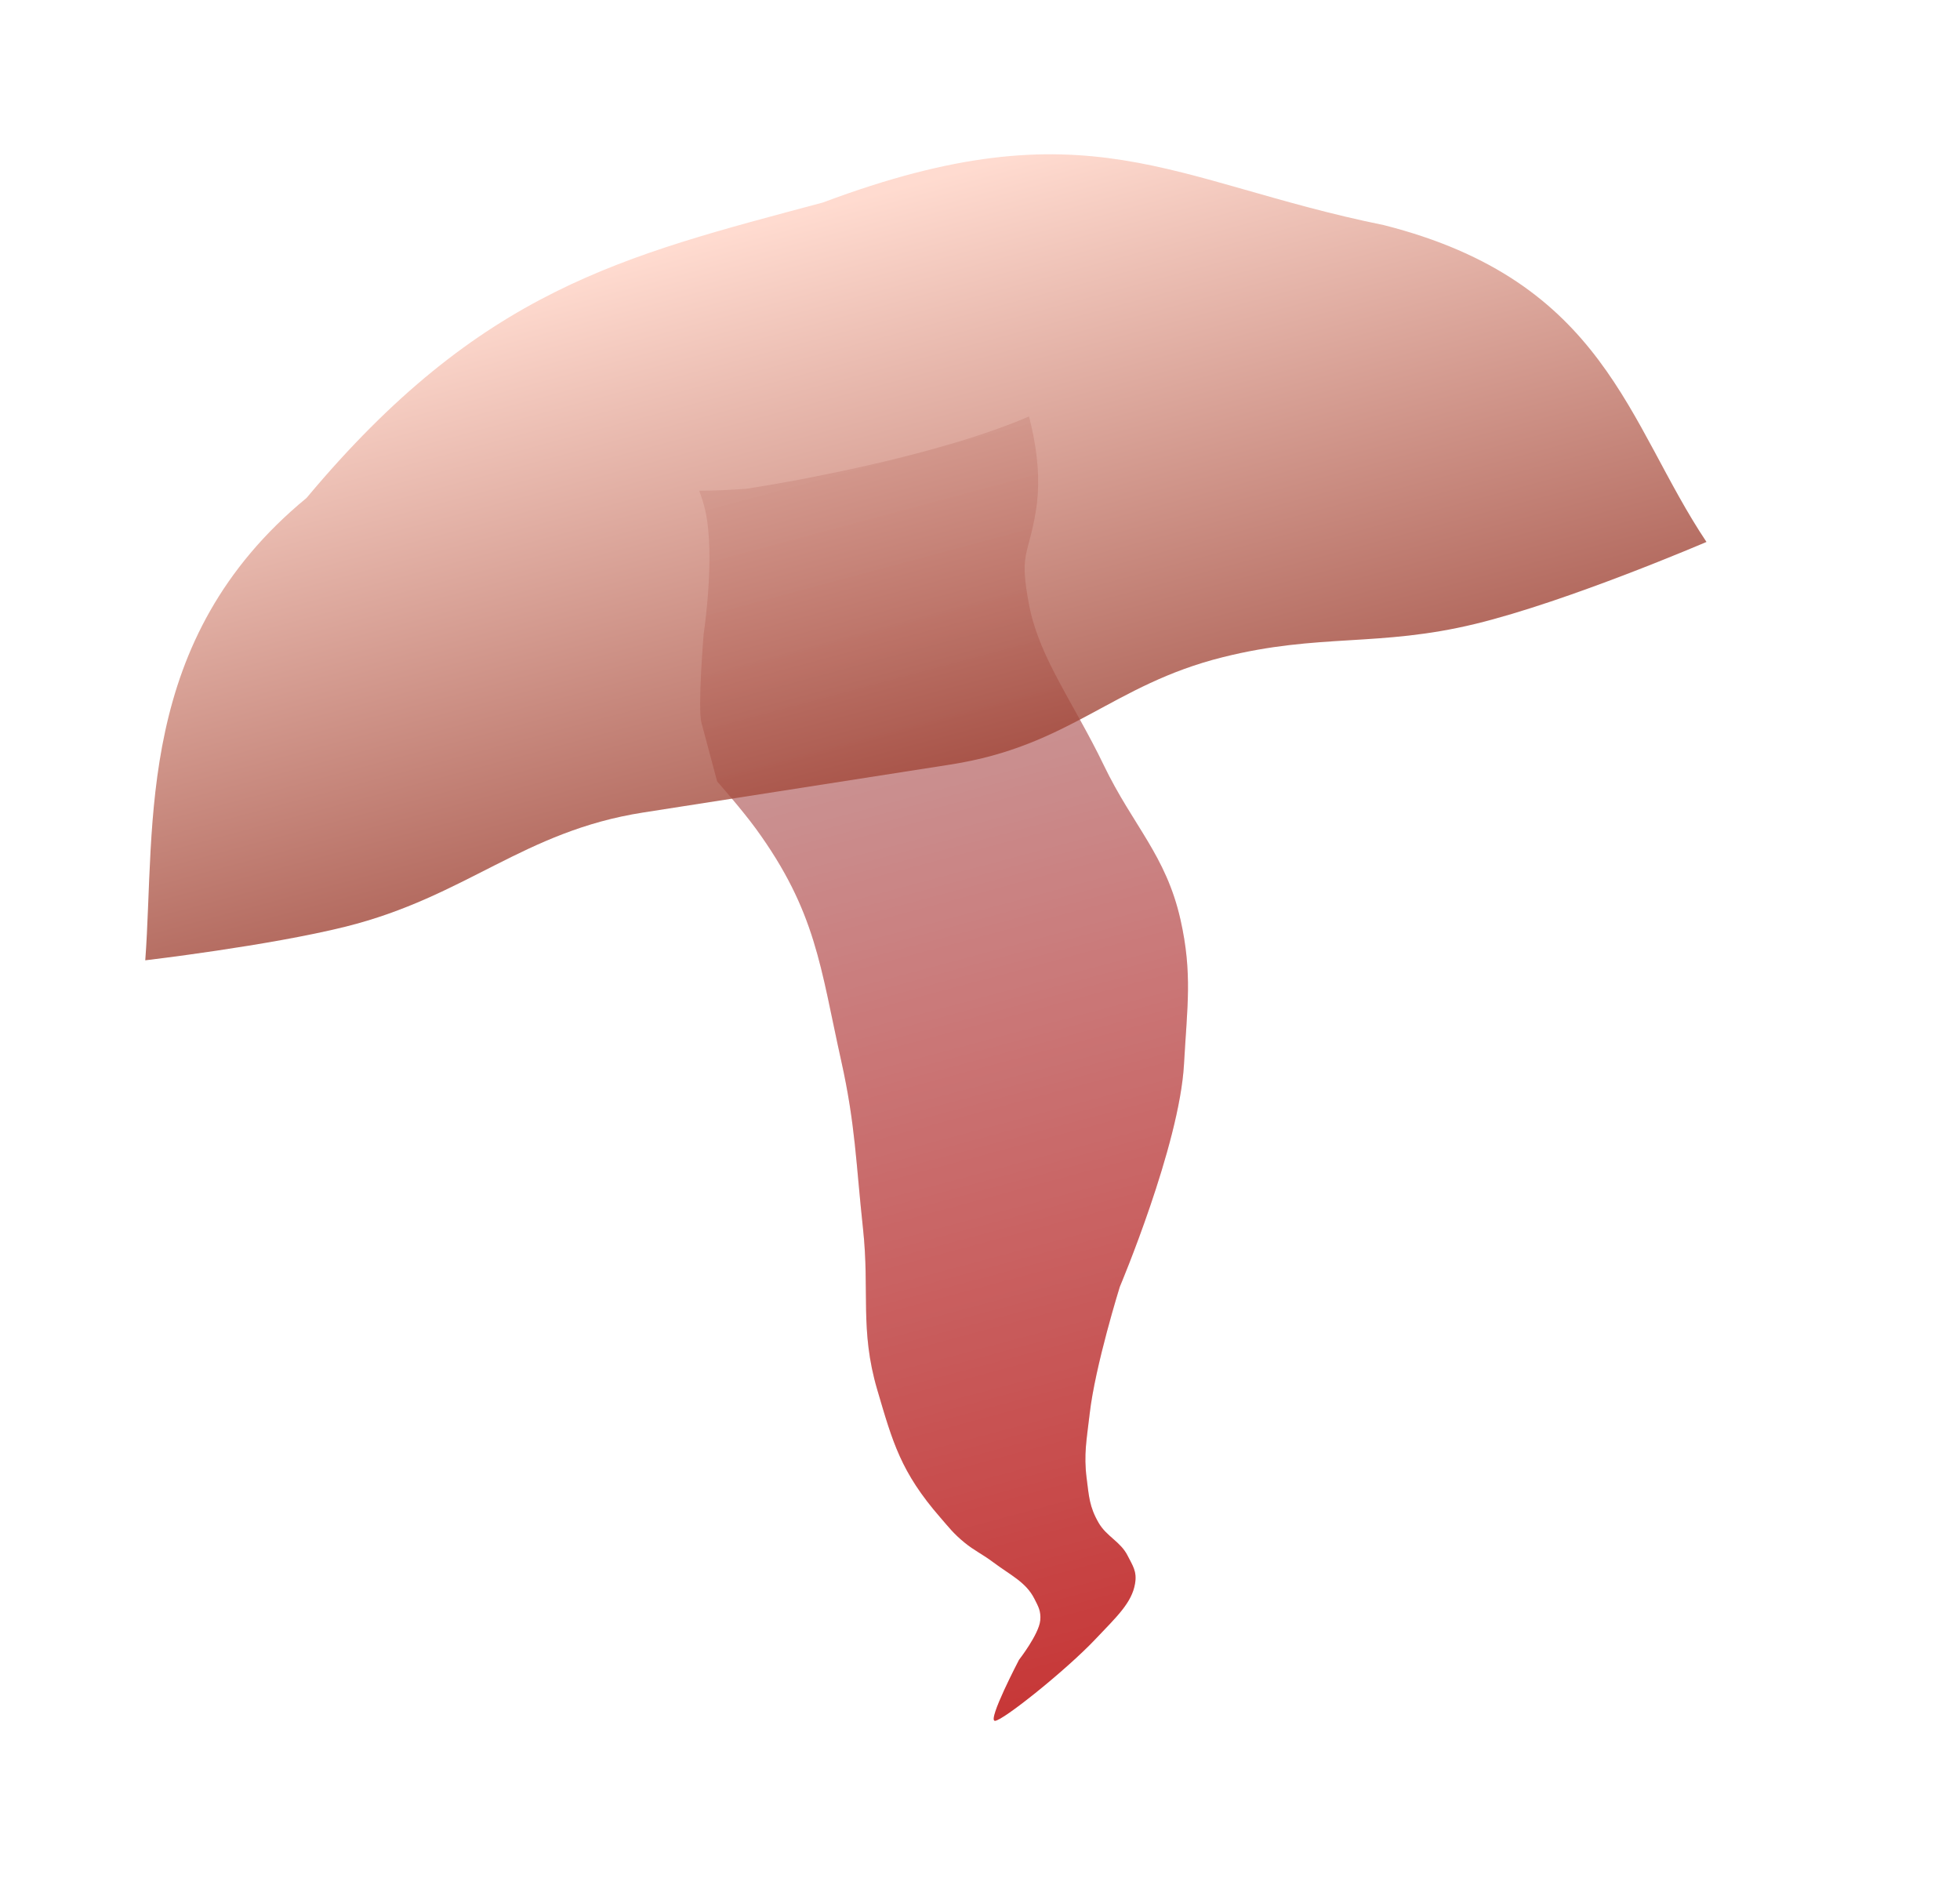 <svg width="52" height="50" viewBox="0 0 52 50" fill="none" xmlns="http://www.w3.org/2000/svg">
<g id="medusina">
<g id="MAIN">
<g id="Vector 80">
<path d="M18.71 13.535C18.393 12.139 16.905 10.234 16.905 10.234L25.94 7.814C25.94 7.814 26.496 8.78 26.755 9.426C27.369 10.953 27.687 12.331 27.48 13.564C27.274 14.797 27.035 14.649 27.303 16.051C27.571 17.453 28.489 18.649 29.286 20.303C30.059 21.907 30.933 22.685 31.319 24.395C31.64 25.821 31.497 26.705 31.412 28.235C31.29 30.394 29.709 34.135 29.709 34.135C29.709 34.135 29.055 36.23 28.909 37.508C28.831 38.187 28.748 38.579 28.83 39.218C28.891 39.693 28.901 39.968 29.145 40.392C29.356 40.76 29.727 40.892 29.916 41.266C30.053 41.538 30.167 41.683 30.114 42.005C30.029 42.517 29.629 42.884 29.054 43.49C28.289 44.298 26.596 45.655 26.395 45.648C26.193 45.641 27.035 44.031 27.035 44.031C27.035 44.031 27.565 43.351 27.599 42.983C27.62 42.74 27.552 42.624 27.446 42.415C27.221 41.969 26.828 41.798 26.339 41.433C26.063 41.226 25.846 41.131 25.588 40.919C25.292 40.676 25.18 40.522 24.95 40.258C23.897 39.049 23.683 38.256 23.273 36.862C22.808 35.278 23.076 34.251 22.896 32.591C22.707 30.846 22.696 29.842 22.319 28.146C21.763 25.649 21.656 24.183 20.053 21.981C19.689 21.481 19.027 20.729 19.027 20.729L18.611 19.176C18.506 18.786 18.669 16.818 18.669 16.818C18.669 16.818 18.985 14.742 18.71 13.535Z" fill="url(#paint0_linear_890_617)" fill-opacity="0.8"/>
<path d="M18.71 13.535C18.393 12.139 16.905 10.234 16.905 10.234L25.94 7.814C25.94 7.814 26.496 8.78 26.755 9.426C27.369 10.953 27.687 12.331 27.48 13.564C27.274 14.797 27.035 14.649 27.303 16.051C27.571 17.453 28.489 18.649 29.286 20.303C30.059 21.907 30.933 22.685 31.319 24.395C31.64 25.821 31.497 26.705 31.412 28.235C31.29 30.394 29.709 34.135 29.709 34.135C29.709 34.135 29.055 36.23 28.909 37.508C28.831 38.187 28.748 38.579 28.83 39.218C28.891 39.693 28.901 39.968 29.145 40.392C29.356 40.76 29.727 40.892 29.916 41.266C30.053 41.538 30.167 41.683 30.114 42.005C30.029 42.517 29.629 42.884 29.054 43.49C28.289 44.298 26.596 45.655 26.395 45.648C26.193 45.641 27.035 44.031 27.035 44.031C27.035 44.031 27.565 43.351 27.599 42.983C27.62 42.74 27.552 42.624 27.446 42.415C27.221 41.969 26.828 41.798 26.339 41.433C26.063 41.226 25.846 41.131 25.588 40.919C25.292 40.676 25.18 40.522 24.95 40.258C23.897 39.049 23.683 38.256 23.273 36.862C22.808 35.278 23.076 34.251 22.896 32.591C22.707 30.846 22.696 29.842 22.319 28.146C21.763 25.649 21.656 24.183 20.053 21.981C19.689 21.481 19.027 20.729 19.027 20.729L18.611 19.176C18.506 18.786 18.669 16.818 18.669 16.818C18.669 16.818 18.985 14.742 18.71 13.535Z" fill="black" fill-opacity="0.2"/>
</g>
</g>
<g id="Vector 317" filter="url(#filter0_f_890_617)">
<path d="M12.901 10.001C13.876 8.19 16.107 7.484 17.101 7.358C18.9 6.745 20.932 5.997 21.723 5.7C23.553 4.874 25.814 4.744 26.716 4.781C28.631 4.603 29.806 5.317 30.154 5.696C32.565 6.518 31.312 8.021 30.384 8.669C29.353 9.235 28.212 10.345 27.77 10.829C25.64 11.898 21.569 12.698 19.8 12.965C17.124 13.173 15.436 12.708 14.926 12.45C12.925 11.98 12.742 10.621 12.901 10.001Z" fill="white"/>
</g>
<path id="Ellipse 259" d="M45.274 14.376C43.176 11.242 42.604 7.464 36.716 5.972C31.045 4.821 28.88 2.728 21.835 5.371C16.508 6.798 12.764 7.67 8.132 13.21C3.571 16.964 4.124 21.848 3.854 25.474C3.854 25.474 7.125 25.09 9.166 24.582C12.372 23.783 13.883 22.049 17.066 21.553C20.249 21.056 22.034 20.777 25.217 20.281C28.401 19.784 29.5 18.167 32.443 17.433C35.003 16.793 36.577 17.172 39.141 16.55C41.611 15.951 45.274 14.376 45.274 14.376Z" fill="url(#paint1_linear_890_617)" fill-opacity="0.8"/>
</g>
<defs>
<filter id="filter0_f_890_617" x="10.733" y="2.627" width="22.941" height="12.517" filterUnits="userSpaceOnUse" color-interpolation-filters="sRGB">
<feFlood flood-opacity="0" result="BackgroundImageFix"/>
<feBlend mode="normal" in="SourceGraphic" in2="BackgroundImageFix" result="shape"/>
<feGaussianBlur stdDeviation="1.063" result="effect1_foregroundBlur_890_617"/>
</filter>
<linearGradient id="paint0_linear_890_617" x1="21.503" y1="9.003" x2="30.993" y2="44.419" gradientUnits="userSpaceOnUse">
<stop stop-color="#FFE2E2"/>
<stop offset="1" stop-color="#F71616"/>
</linearGradient>
<linearGradient id="paint1_linear_890_617" x1="21.405" y1="5.643" x2="26.201" y2="23.481" gradientUnits="userSpaceOnUse">
<stop stop-color="#FFD2C4"/>
<stop offset="1" stop-color="#8C2719"/>
</linearGradient>
</defs>
</svg>
